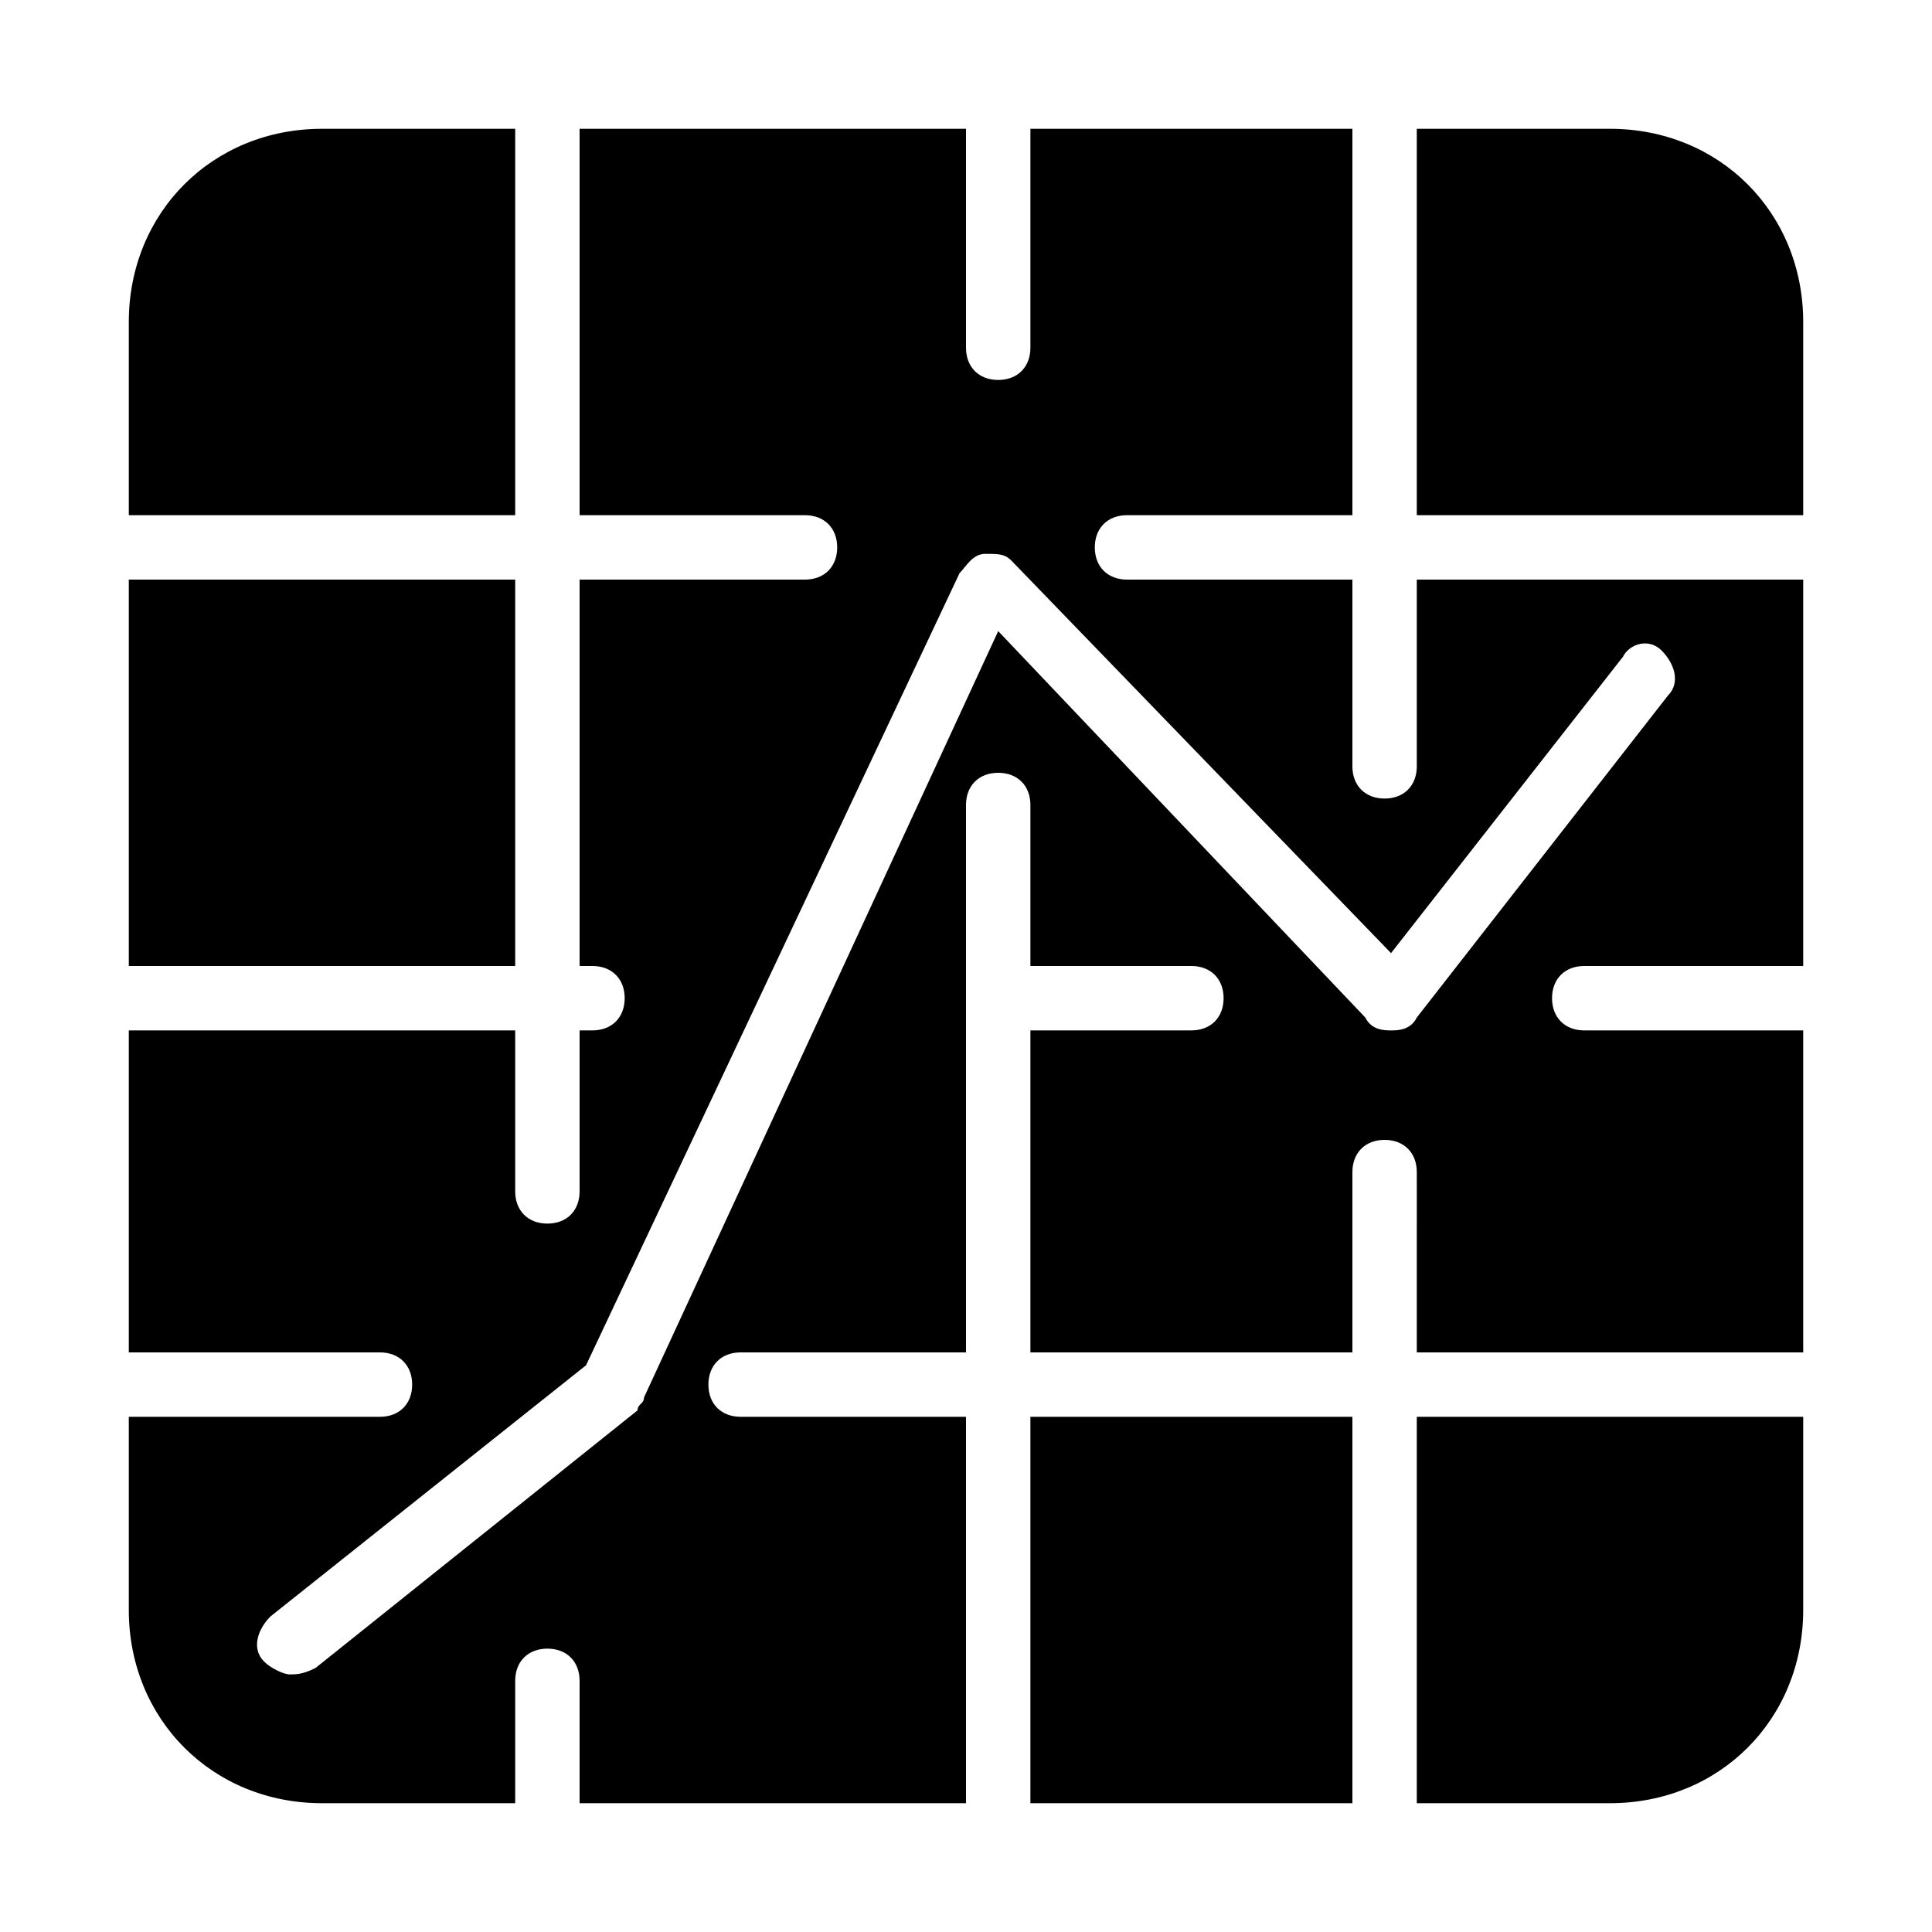 <?xml version="1.0" encoding="utf-8"?>
<!-- Generator: Adobe Illustrator 19.0.0, SVG Export Plug-In . SVG Version: 6.00 Build 0)  -->
<svg version="1.1" id="Layer_1" xmlns="http://www.w3.org/2000/svg" xmlns:xlink="http://www.w3.org/1999/xlink" x="0px" y="0px"
	 viewBox="3 -3 30 30" style="enable-background:new 3 -3 30 30;" xml:space="preserve">
<g>
	<path d="M11-1H8C6.3-1,5,0.3,5,2v3h6V-1z"/>
	<rect x="5" y="6" width="6" height="6"/>
	<path d="M28-1h-3v6h6V2C31,0.3,29.7-1,28-1z"/>
	<path d="M25,25h3c1.7,0,3-1.3,3-3v-3h-6V25z"/>
	<rect x="19" y="19" width="5" height="6"/>
	<path d="M25,8.9c0,0.3-0.2,0.5-0.5,0.5S24,9.2,24,8.9V6h-3.5C20.2,6,20,5.8,20,5.5S20.2,5,20.5,5H24v-6h-5v3.4
		c0,0.3-0.2,0.5-0.5,0.5S18,2.7,18,2.4V-1h-6v6h3.5C15.8,5,16,5.2,16,5.5S15.8,6,15.5,6H12v6h0.2c0.3,0,0.5,0.2,0.5,0.5
		S12.5,13,12.2,13H12v2.5c0,0.3-0.2,0.5-0.5,0.5S11,15.8,11,15.5V13H5v5h3.9c0.3,0,0.5,0.2,0.5,0.5S9.2,19,8.9,19H5v3
		c0,1.7,1.3,3,3,3h3v-1.9c0-0.3,0.2-0.5,0.5-0.5s0.5,0.2,0.5,0.5V25h6v-6h-3.5c-0.3,0-0.5-0.2-0.5-0.5s0.2-0.5,0.5-0.5H18V9.5
		C18,9.2,18.2,9,18.5,9S19,9.2,19,9.5V12h2.5c0.3,0,0.5,0.2,0.5,0.5S21.8,13,21.5,13H19v5h5v-2.8c0-0.3,0.2-0.5,0.5-0.5
		s0.5,0.2,0.5,0.5V18h6v-5h-3.4c-0.3,0-0.5-0.2-0.5-0.5s0.2-0.5,0.5-0.5H31V6h-6V8.9z M28.8,7.1c0.2,0.2,0.3,0.5,0.1,0.7l-3.9,5
		C24.9,13,24.7,13,24.6,13c-0.1,0-0.3,0-0.4-0.2l-5.7-6L13,18.7c0,0.1-0.1,0.1-0.1,0.2l-5,4C7.7,23,7.6,23,7.5,23s-0.3-0.1-0.4-0.2
		c-0.2-0.2-0.1-0.5,0.1-0.7l4.9-3.9l5.8-12.3c0.1-0.1,0.2-0.3,0.4-0.3s0.3,0,0.4,0.1l5.9,6.1l3.6-4.6C28.3,7,28.6,6.9,28.8,7.1z"/>
</g>
</svg>
